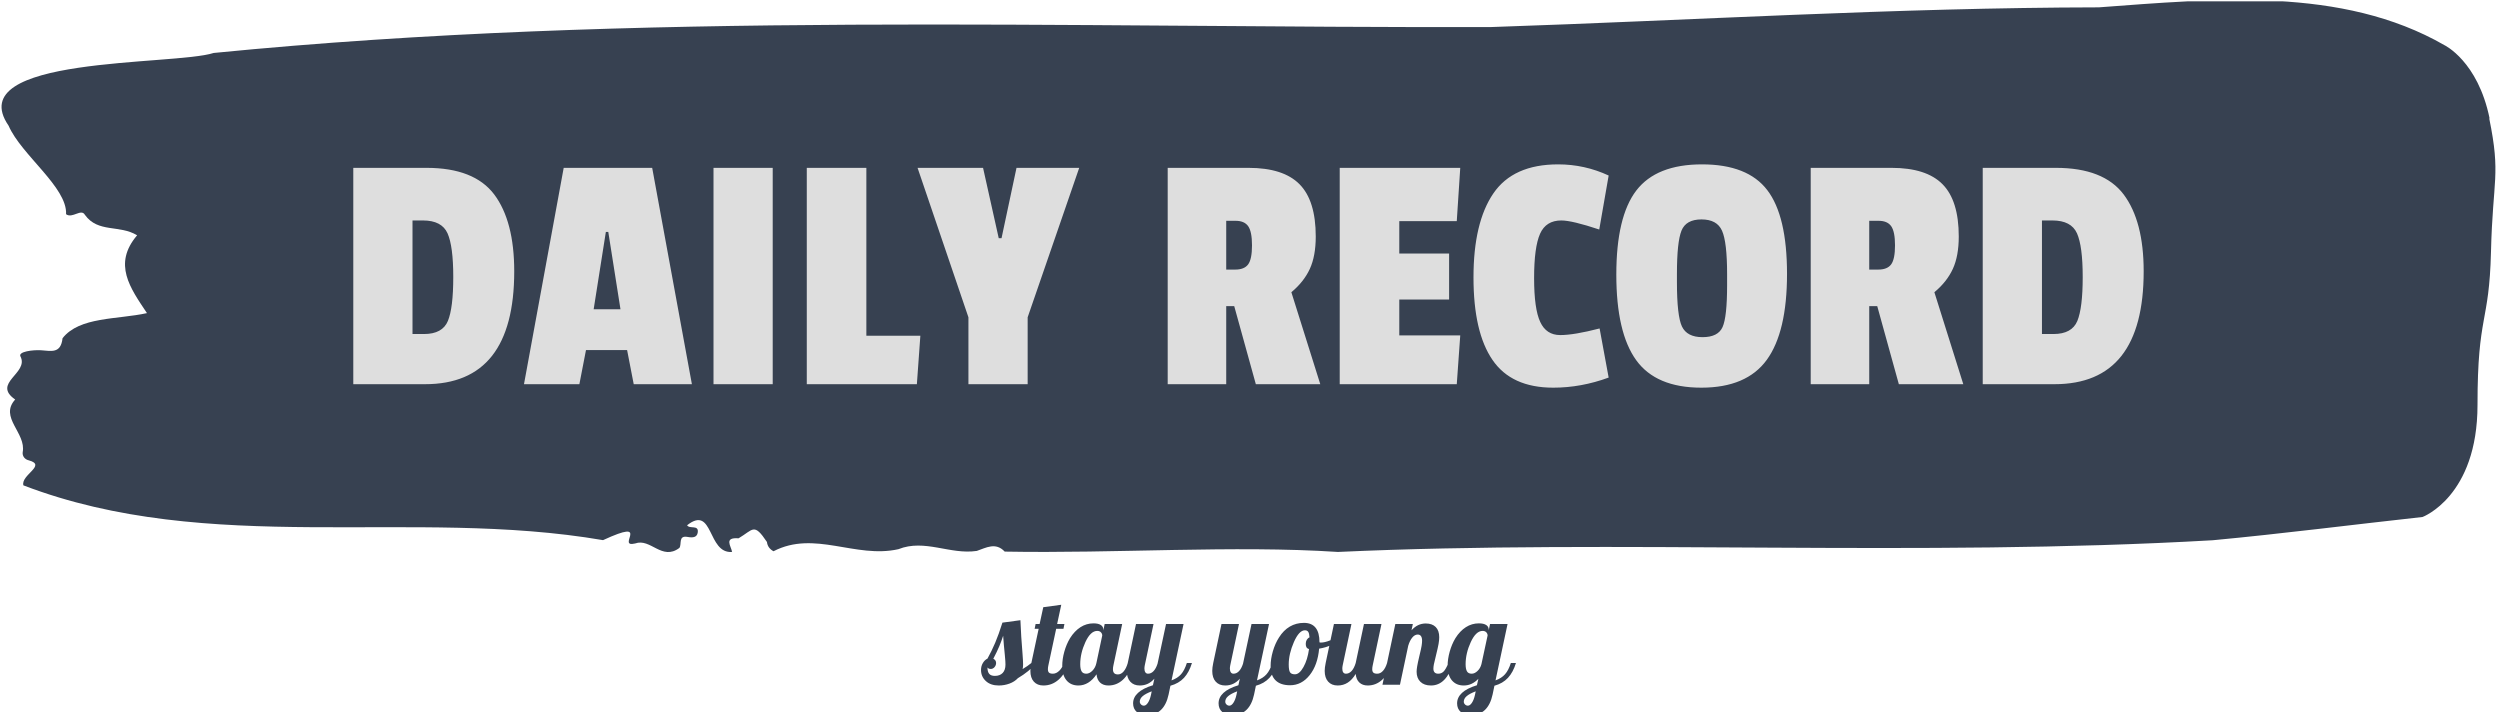 <svg xmlns="http://www.w3.org/2000/svg" version="1.1" xmlnsXlink="http://www.w3.org/1999/xlink" xmlns:svgjs="http://svgjs.dev/svgjs" width="1000" height="285" viewBox="0 0 1000 285"><g transform="matrix(1,0,0,1,-0.606,0.532)"><svg viewBox="0 0 396 113" data-background-color="#dedede" preserveAspectRatio="xMidYMid meet" height="285" width="1000" xmlns="http://www.w3.org/2000/svg" xmlnsXlink="http://www.w3.org/1999/xlink"><defs></defs><g id="tight-bounds" transform="matrix(1,0,0,1,0.24,-0.211)"><svg viewBox="0 0 395.52 113.422" height="113.422" width="395.52"><g><svg viewBox="0 0 395.52 113.422" height="113.422" width="395.52"><g><svg viewBox="0 0 395.52 113.422" height="113.422" width="395.52"><g><svg viewBox="0 0 395.52 113.422" height="113.422" width="395.52"><g><svg viewBox="0 0 395.52 87.552" height="87.552" width="395.52"><path d="M394.594 18.778C392.735 9.69 387.435 7.164 387.435 7.164 371.165-2.197 350.86-0.179 332.619 1.166 300.414 1.22 268.339 3.22 236.208 4.292 168.767 4.456 100.749 1.766 33.643 8.4 27.339 10.436-6.54 8.8 1.121 19.942 3.129 24.576 10.456 29.72 10.232 33.973 11.236 34.718 12.631 33.01 13.226 34.082 15.309 36.972 18.711 35.609 21.501 37.318 17.614 41.88 20.403 45.678 23.062 49.659 18.377 50.695 12.371 50.204 9.675 53.639 9.396 56.129 7.89 55.657 6.235 55.548 5.026 55.475 2.59 55.748 2.999 56.529 4.394 59.201-1.594 60.746 2.162 63.363-0.422 66.199 3.948 68.653 3.353 71.724 3.278 72.342 3.687 72.869 4.338 73.015 7.22 73.796 3.018 75.323 3.464 76.977 33.029 88.282 65.104 80.467 95.394 85.665 103.259 82.03 97.346 86.956 100.489 86.192 102.943 85.302 104.728 88.991 107.499 86.901 107.927 86.301 107.276 84.884 108.8 85.156 109.6 85.302 110.307 85.265 110.418 84.429 110.586 83.175 109.117 83.957 108.726 83.302 112.947 79.994 111.906 87.864 115.866 87.537 115.68 86.574 114.528 85.193 116.889 85.374 119.232 83.993 119.306 82.848 121.389 85.956 121.463 86.628 121.835 87.101 122.43 87.428 128.938 84.047 135.409 88.628 142.233 87.101 146.417 85.429 150.433 88.01 154.672 87.374 156.16 86.865 157.666 85.956 159.098 87.483 176.632 87.81 195.319 86.447 211.943 87.537 256.364 85.502 303.835 88.373 350.674 85.683 361.719 84.647 373.192 83.175 383.958 81.994 383.958 81.994 392.679 78.758 392.679 64.218S394.538 51.495 394.817 39.917C395.096 28.339 396.398 27.866 394.538 18.778Z" opacity="1" fill="#374151" data-fill-palette-color="tertiary"></path><g transform="matrix(1,0,0,1,55.768,26.069)"><svg width="283.983" viewBox="2.2 -31.55 256.97 32.05" height="35.415" data-palette-color="#dedede"><path d="M25.3-16.2L25.3-16.2Q25.3 0 12.5 0L12.5 0 2.2 0 2.2-31.05 12.7-31.05Q19.55-31.05 22.43-27.23 25.3-23.4 25.3-16.2ZM12.35-7.2Q15-7.2 15.78-9.08 16.55-10.95 16.55-15.38 16.55-19.8 15.73-21.65 14.9-23.5 12.2-23.5L12.2-23.5 10.7-23.5 10.7-7.2 12.35-7.2ZM45.1-31.05L50.8 0 42.45 0 41.5-4.9 35.6-4.9 34.65 0 26.7 0 32.4-31.05 45.1-31.05ZM36.7-10.75L40.55-10.75 38.8-21.85 38.45-21.85 36.7-10.75ZM62.4-31.05L62.4 0 53.9 0 53.9-31.05 62.4-31.05ZM83.59-6.95L83.09 0 67.29 0 67.29-31.05 75.84-31.05 75.84-6.95 83.59-6.95ZM97.39-31.05L106.39-31.05 98.99-9.6 98.99 0 90.49 0 90.49-9.6 83.19-31.05 92.59-31.05 94.84-20.95 95.24-20.95 97.39-31.05ZM140.34-21.2L140.34-21.2Q140.34-18.4 139.49-16.55 138.64-14.7 136.84-13.2L136.84-13.2 140.99 0 131.74 0 128.64-11.2 127.49-11.2 127.49 0 119.09 0 119.09-31.05 130.69-31.05Q135.69-31.05 138.01-28.7 140.34-26.35 140.34-21.2ZM128.79-16.45Q130.09-16.45 130.64-17.2 131.19-17.95 131.19-19.93 131.19-21.9 130.64-22.68 130.09-23.45 128.84-23.45L128.84-23.45 127.49-23.45 127.49-16.45 128.79-16.45ZM161.08-7L160.58 0 143.78 0 143.78-31.05 161.08-31.05 160.58-23.4 152.33-23.4 152.33-18.75 159.48-18.75 159.48-12.15 152.33-12.15 152.33-7 161.08-7ZM171.68-15.23Q171.68-10.8 172.56-8.93 173.43-7.05 175.43-7.05 177.43-7.05 181.08-8L181.08-8 182.38-0.95Q178.43 0.5 174.43 0.5L174.43 0.5Q168.43 0.5 165.71-3.48 162.98-7.45 162.98-15.33 162.98-23.2 165.83-27.38 168.68-31.55 175.13-31.55L175.13-31.55Q178.93-31.55 182.38-29.95L182.38-29.95 181.03-22.2Q177.13-23.5 175.58-23.5L175.58-23.5Q173.38-23.5 172.53-21.58 171.68-19.65 171.68-15.23ZM186.35-27.8Q189.23-31.55 195.78-31.55 202.33-31.55 205.15-27.85 207.98-24.15 207.98-15.83 207.98-7.5 205.08-3.5 202.18 0.5 195.68 0.5 189.18 0.5 186.33-3.45 183.48-7.4 183.48-15.73 183.48-24.05 186.35-27.8ZM199.38-15.8Q199.38-20.4 198.65-22.03 197.93-23.65 195.7-23.65 193.48-23.65 192.83-22.03 192.18-20.4 192.18-15.85L192.18-15.85 192.18-14.65Q192.18-9.8 192.9-8.28 193.63-6.75 195.85-6.75 198.08-6.75 198.73-8.2 199.38-9.65 199.38-14.2L199.38-14.2 199.38-15.8ZM232.63-21.2L232.63-21.2Q232.63-18.4 231.78-16.55 230.93-14.7 229.13-13.2L229.13-13.2 233.28 0 224.03 0 220.93-11.2 219.78-11.2 219.78 0 211.38 0 211.38-31.05 222.98-31.05Q227.98-31.05 230.3-28.7 232.63-26.35 232.63-21.2ZM221.08-16.45Q222.38-16.45 222.93-17.2 223.48-17.95 223.48-19.93 223.48-21.9 222.93-22.68 222.38-23.45 221.13-23.45L221.13-23.45 219.78-23.45 219.78-16.45 221.08-16.45ZM259.17-16.2L259.17-16.2Q259.17 0 246.37 0L246.37 0 236.07 0 236.07-31.05 246.57-31.05Q253.42-31.05 256.3-27.23 259.17-23.4 259.17-16.2ZM246.22-7.2Q248.87-7.2 249.65-9.08 250.42-10.95 250.42-15.38 250.42-19.8 249.6-21.65 248.77-23.5 246.07-23.5L246.07-23.5 244.57-23.5 244.57-7.2 246.22-7.2Z" opacity="1" transform="matrix(1,0,0,1,0,0)" fill="#dedede" class="undefined-text-0" data-fill-palette-color="quaternary" id="text-0"></path></svg></g></svg></g><g transform="matrix(1,0,0,1,155.337,95.913)"><svg viewBox="0 0 84.846 17.509" height="17.509" width="84.846"><g transform="matrix(1,0,0,1,0,0)"><svg width="84.846" viewBox="-1.6 -32.9 219.98 45.4" height="17.509" data-palette-color="#374151"><path d="M15.7-8.35L15.7-8.35Q15.7-7.75 15.65-7.3 15.6-6.85 15.5-6.45L15.5-6.45Q16.5-7.05 17.45-7.7 18.4-8.35 19.1-8.95L19.1-8.95 21.2-8.95Q19.65-7.15 17.78-5.63 15.9-4.1 13.55-2.7L13.55-2.7Q12.2-1.25 10.1-0.48 8 0.3 5.7 0.3L5.7 0.3Q2.35 0.3 0.38-1.53-1.6-3.35-1.6-6.1L-1.6-6.1Q-1.6-7.65-0.85-8.93-0.1-10.2 1.05-10.75L1.05-10.75Q2.75-13.8 4.23-17.28 5.7-20.75 7.2-25.55L7.2-25.55 14.6-26.55Q14.75-22.8 14.95-19.7 15.15-16.6 15.45-12.95L15.45-12.95Q15.6-10.85 15.65-10 15.7-9.15 15.7-8.35ZM7.5-20.15L7.5-20.15Q6.85-18.1 5.93-15.88 5-13.65 3.45-10.7L3.45-10.7Q4-10.45 4.3-10 4.6-9.55 4.6-8.95L4.6-8.95Q4.6-8 3.95-7.25 3.3-6.5 2.4-6.5L2.4-6.5Q1.9-6.5 1.55-6.68 1.2-6.85 1.05-7.15L1.05-7.15Q1.05-5.3 1.78-4.48 2.5-3.65 4.1-3.65L4.1-3.65Q6.15-3.65 7.3-4.85 8.45-6.05 8.45-8.3L8.45-8.3Q8.45-9 8.4-9.73 8.35-10.45 8.2-12.15L8.2-12.15Q7.95-14.5 7.8-16.3 7.65-18.1 7.5-20.15ZM20.45-23L20.85-25 22.5-25 24-31.9 31.4-32.9 29.7-25 32.7-25 32.3-23 29.3-23 26.1-8Q26-7.55 25.95-7.18 25.9-6.8 25.9-6.4L25.9-6.4Q25.9-5.4 26.37-4.98 26.85-4.55 27.95-4.55L27.95-4.55Q29.35-4.55 30.6-5.78 31.85-7 32.45-8.95L32.45-8.95 34.55-8.95Q32.95-4.4 30.25-2.05 27.55 0.3 24.05 0.3L24.05 0.3Q21.55 0.3 20.12-1.28 18.7-2.85 18.7-5.7L18.7-5.7Q18.7-6.35 18.8-7.18 18.9-8 19.1-8.95L19.1-8.95 22.1-23 20.45-23ZM48.7-22.7L48.7-22.7 48.7-22.35 49.25-25 56.45-25 52.85-8Q52.75-7.55 52.7-7.18 52.65-6.8 52.65-6.4L52.65-6.4Q52.65-5.3 53.15-4.78 53.65-4.25 54.7-4.25L54.7-4.25Q56-4.25 57.05-5.48 58.1-6.7 58.75-8.95L58.75-8.95 60.85-8.95Q59.25-4.35 56.7-2.02 54.15 0.3 50.8 0.3L50.8 0.3Q48.65 0.3 47.37-0.9 46.1-2.1 45.9-4.3L45.9-4.3Q44.35-2 42.47-0.85 40.6 0.3 38.45 0.3L38.45 0.3Q35.35 0.3 33.57-1.8 31.8-3.9 31.8-7.75L31.8-7.75Q31.8-10.55 32.65-13.6 33.5-16.65 35-19.15L35-19.15Q36.85-22.1 39.3-23.68 41.75-25.25 44.65-25.25L44.65-25.25Q46.6-25.25 47.65-24.58 48.7-23.9 48.7-22.7ZM45.85-8.95L48.25-20.25Q48.25-21 47.7-21.58 47.15-22.15 46.2-22.15L46.2-22.15Q43.45-22.15 41.32-17.55 39.2-12.95 39.2-8.45L39.2-8.45Q39.2-6.5 39.75-5.53 40.3-4.55 41.7-4.55L41.7-4.55Q43-4.55 44.22-5.8 45.45-7.05 45.85-8.95L45.85-8.95ZM67.09-4.55L67.09-4.55Q68.34-4.55 69.34-5.6 70.34-6.65 70.99-8.65L70.99-8.65 74.49-25 81.69-25 76.74-1.8Q79.24-2.7 80.67-4.33 82.09-5.95 83.04-8.95L83.04-8.95 85.14-8.95Q83.99-5.15 81.87-2.85 79.74-0.55 76.29 0.4L76.29 0.4 75.54 4Q74.64 8.2 72.39 10.35 70.14 12.5 66.54 12.5L66.54 12.5Q63.99 12.5 62.47 11.2 60.94 9.9 60.94 7.65L60.94 7.65Q60.94 5.2 62.97 3.33 64.99 1.45 69.09 0.2L69.09 0.2 69.69-2.5Q68.44-1.1 66.97-0.4 65.49 0.3 63.69 0.3L63.69 0.3Q61.19 0.3 59.77-1.28 58.34-2.85 58.34-5.7L58.34-5.7Q58.34-6.35 58.44-7.18 58.54-8 58.74-8.95L58.74-8.95 62.14-25 69.34-25 65.74-8Q65.69-7.7 65.64-7.38 65.59-7.05 65.59-6.75L65.59-6.75Q65.59-5.7 65.97-5.13 66.34-4.55 67.09-4.55ZM68.29 4.15L68.59 2.7Q66.09 3.65 64.89 4.67 63.69 5.7 63.69 6.95L63.69 6.95Q63.69 7.6 64.19 8.1 64.69 8.6 65.39 8.6L65.39 8.6Q66.24 8.6 67.04 7.4 67.84 6.2 68.29 4.15L68.29 4.15ZM102.24-4.55L102.24-4.55Q103.49-4.55 104.49-5.6 105.49-6.65 106.14-8.65L106.14-8.65 109.64-25 116.84-25 111.89-1.8Q114.39-2.7 115.81-4.33 117.24-5.95 118.19-8.95L118.19-8.95 120.29-8.95Q119.14-5.15 117.01-2.85 114.89-0.55 111.44 0.4L111.44 0.4 110.69 4Q109.79 8.2 107.54 10.35 105.29 12.5 101.69 12.5L101.69 12.5Q99.14 12.5 97.61 11.2 96.09 9.9 96.09 7.65L96.09 7.65Q96.09 5.2 98.11 3.33 100.14 1.45 104.24 0.2L104.24 0.2 104.84-2.5Q103.59-1.1 102.11-0.4 100.64 0.3 98.84 0.3L98.84 0.3Q96.34 0.3 94.91-1.28 93.49-2.85 93.49-5.7L93.49-5.7Q93.49-6.35 93.59-7.18 93.69-8 93.89-8.95L93.89-8.95 97.29-25 104.49-25 100.89-8Q100.84-7.7 100.79-7.38 100.74-7.05 100.74-6.75L100.74-6.75Q100.74-5.7 101.11-5.13 101.49-4.55 102.24-4.55ZM103.44 4.15L103.74 2.7Q101.24 3.65 100.04 4.67 98.84 5.7 98.84 6.95L98.84 6.95Q98.84 7.6 99.34 8.1 99.84 8.6 100.54 8.6L100.54 8.6Q101.39 8.6 102.19 7.4 102.99 6.2 103.44 4.15L103.44 4.15ZM117.49-7.7L117.49-7.7Q117.49-10.55 118.41-13.75 119.34-16.95 120.94-19.45L120.94-19.45Q122.79-22.4 125.39-23.93 127.99-25.45 131.19-25.45L131.19-25.45Q134.39-25.45 135.99-23.45 137.59-21.45 137.59-17.45L137.59-17.45Q137.69-17.4 137.81-17.38 137.94-17.35 138.14-17.35L138.14-17.35Q139.69-17.35 141.84-18.2 143.99-19.05 145.84-20.35L145.84-20.35 146.29-19Q144.89-17.5 142.56-16.4 140.24-15.3 137.44-14.85L137.44-14.85Q136.84-8.1 133.54-3.95 130.24 0.2 125.49 0.2L125.49 0.2Q121.59 0.2 119.54-1.8 117.49-3.8 117.49-7.7ZM131.59-22.4L131.59-22.4Q129.19-22.4 127.06-17.55 124.94-12.7 124.94-8.35L124.94-8.35Q124.94-6 125.46-5.15 125.99-4.3 127.49-4.3L127.49-4.3Q129.34-4.3 131.01-7.3 132.69-10.3 133.29-14.7L133.29-14.7Q132.59-14.85 132.26-15.38 131.94-15.9 131.94-16.8L131.94-16.8Q131.94-17.75 132.34-18.45 132.74-19.15 133.49-19.5L133.49-19.5Q133.39-21.1 132.96-21.75 132.54-22.4 131.59-22.4ZM148.48-4.55L148.48-4.55Q149.78-4.55 150.81-5.68 151.83-6.8 152.48-8.95L152.48-8.95 155.88-25 163.08-25 159.48-8Q159.38-7.55 159.33-7.18 159.28-6.8 159.28-6.4L159.28-6.4Q159.28-5.4 159.76-4.98 160.23-4.55 161.33-4.55L161.33-4.55Q162.63-4.55 163.68-5.7 164.73-6.85 165.38-8.95L165.38-8.95 167.48-8.95Q165.88-4.35 163.33-2.02 160.78 0.3 157.43 0.3L157.43 0.3Q155.28 0.3 153.98-0.93 152.68-2.15 152.48-4.45L152.48-4.45Q151.03-2.05 149.21-0.88 147.38 0.3 145.08 0.3L145.08 0.3Q142.58 0.3 141.16-1.28 139.73-2.85 139.73-5.7L139.73-5.7Q139.73-6.35 139.83-7.18 139.93-8 140.13-8.95L140.13-8.95 143.53-25 150.73-25 147.13-8Q147.03-7.6 147.01-7.28 146.98-6.95 146.98-6.6L146.98-6.6Q146.98-5.6 147.36-5.08 147.73-4.55 148.48-4.55ZM177.53-5.35L177.53-5.35Q177.53-6.25 177.76-7.6 177.98-8.95 178.68-11.9L178.68-11.9Q179.38-14.75 179.58-16 179.78-17.25 179.78-18.1L179.78-18.1Q179.78-19.35 179.33-20 178.88-20.65 177.98-20.65L177.98-20.65Q176.78-20.65 175.76-19.43 174.73-18.2 174.08-16.05L174.08-16.05 170.68 0 163.48 0 168.78-25 175.98-25 175.43-22.4Q176.68-23.8 178.13-24.5 179.58-25.2 181.28-25.2L181.28-25.2Q183.93-25.2 185.38-23.75 186.83-22.3 186.83-19.55L186.83-19.55Q186.83-18.4 186.56-16.82 186.28-15.25 185.48-12L185.48-12Q184.83-9.45 184.63-8.4 184.43-7.35 184.43-6.65L184.43-6.65Q184.43-5.6 184.93-5.08 185.43-4.55 186.43-4.55L186.43-4.55Q187.68-4.55 188.58-5.4 189.48-6.25 190.63-8.95L190.63-8.95 192.73-8.95Q191.13-4.3 188.86-2 186.58 0.3 183.43 0.3L183.43 0.3Q180.63 0.3 179.08-1.23 177.53-2.75 177.53-5.35ZM207.18-22.7L207.18-22.7 207.18-22.4 207.73-25 214.93-25 209.98-1.8Q212.48-2.7 213.9-4.33 215.33-5.95 216.28-8.95L216.28-8.95 218.38-8.95Q217.23-5.15 215.1-2.85 212.98-0.55 209.53 0.4L209.53 0.4 208.78 4Q207.88 8.2 205.63 10.35 203.38 12.5 199.78 12.5L199.78 12.5Q197.23 12.5 195.7 11.2 194.18 9.9 194.18 7.65L194.18 7.65Q194.18 5.2 196.2 3.33 198.23 1.45 202.33 0.2L202.33 0.2 202.93-2.45Q201.63-1.1 200.13-0.4 198.63 0.3 196.93 0.3L196.93 0.3Q193.83 0.3 192.05-1.8 190.28-3.9 190.28-7.75L190.28-7.75Q190.28-10.55 191.13-13.6 191.98-16.65 193.48-19.15L193.48-19.15Q195.33-22.1 197.78-23.68 200.23-25.25 203.13-25.25L203.13-25.25Q205.08-25.25 206.13-24.58 207.18-23.9 207.18-22.7ZM204.18-8.45L206.73-20.3Q206.68-21.1 206.13-21.63 205.58-22.15 204.68-22.15L204.68-22.15Q201.93-22.15 199.8-17.55 197.68-12.95 197.68-8.45L197.68-8.45Q197.68-6.5 198.23-5.53 198.78-4.55 200.18-4.55L200.18-4.55Q201.38-4.55 202.55-5.65 203.73-6.75 204.18-8.45L204.18-8.45ZM201.53 4.15L201.83 2.7Q199.33 3.65 198.13 4.67 196.93 5.7 196.93 6.95L196.93 6.95Q196.93 7.6 197.43 8.1 197.93 8.6 198.63 8.6L198.63 8.6Q199.48 8.6 200.28 7.4 201.08 6.2 201.53 4.15L201.53 4.15Z" opacity="1" transform="matrix(1,0,0,1,0,0)" fill="#374151" class="undefined-text-1" data-fill-palette-color="secondary" id="text-1"></path></svg></g></svg></g></svg></g></svg></g><g></g></svg></g></svg><rect width="395.52" height="113.422" fill="none" stroke="none" visibility="hidden"></rect></g></svg></g></svg>